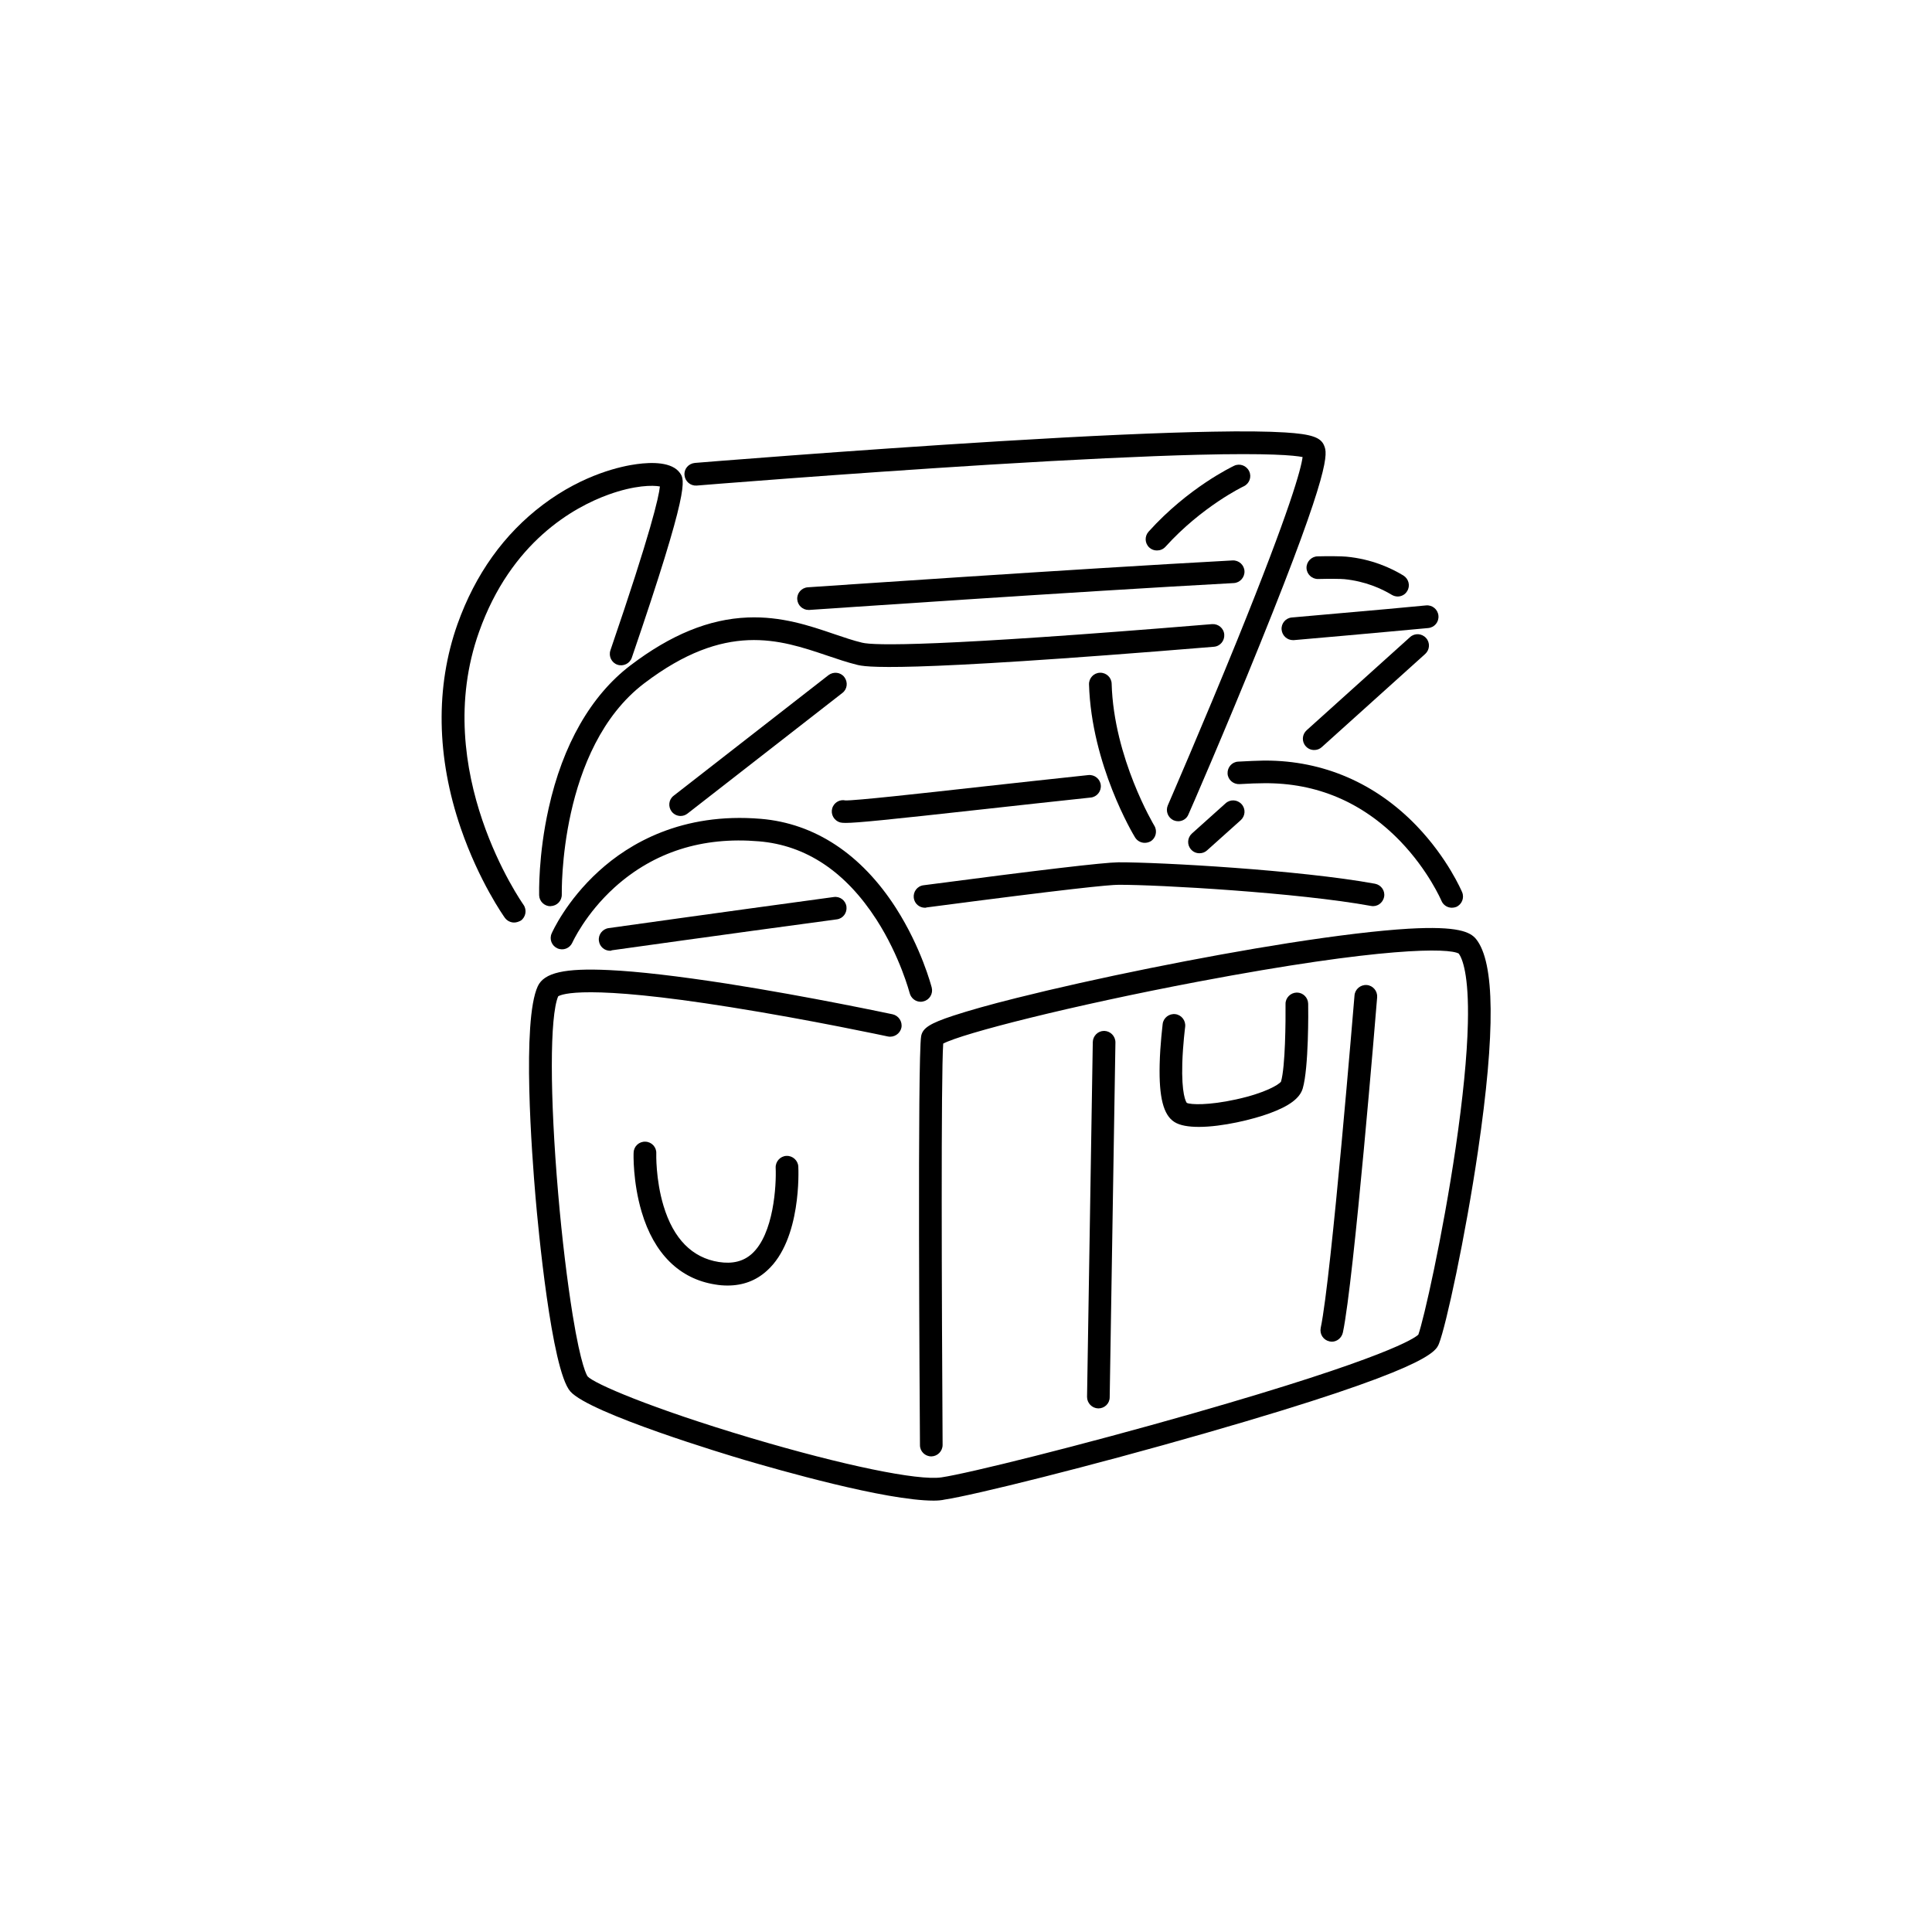 <?xml version="1.0" encoding="utf-8"?>
<!-- Generator: Adobe Illustrator 24.3.0, SVG Export Plug-In . SVG Version: 6.00 Build 0)  -->
<svg version="1.1" id="Layer_1" xmlns="http://www.w3.org/2000/svg" xmlns:xlink="http://www.w3.org/1999/xlink" x="0px" y="0px"
	 viewBox="0 0 1280 1280" style="enable-background:new 0 0 1280 1280;" xml:space="preserve">
<g>
	<path d="M618.6,994.2c-31.9,0-103-20.4-125.5-27c-10.5-3.1-102.7-30.8-115.3-45.4c-12.5-14.4-21.4-109.8-23-128.7
		c-2.3-27-9.2-116.7,1.5-139.7c4.2-9,17.8-12.1,47.2-10.7c19.5,0.9,45.8,4,78.2,9c54.9,8.6,109.1,20.2,109.7,20.3
		c4,0.9,6.6,4.9,5.8,8.9c-0.9,4-4.9,6.6-8.9,5.8c-0.5-0.1-51.3-11-104.1-19.4c-96.3-15.4-112.2-8.6-114.4-7.2
		c-5.6,13.3-5.6,65.5,0,130.6c2.5,29.5,6,58.1,9.6,80.5c5.6,34.4,9.5,40.1,9.9,40.7c4.2,4.7,41.6,21,108.5,40.9
		c61,18.1,110.4,28.3,125.9,26c17.8-2.6,92.9-21.3,166.7-42.4c129.3-37,147.1-50,149.3-52.2c3.6-10.1,16-64.7,24.7-123.7
		c4.8-32.9,7.6-60.7,8.1-82.5c0.8-32.8-3.8-43.1-6-46.2c-6.4-3.8-50.2-4.6-172.9,18.6c-83.9,15.9-155.5,34.1-168.7,41
		c-1.5,22.1-1,168.4-0.4,265.9c0,4.1-3.3,7.5-7.4,7.6c0,0,0,0-0.1,0c-4.1,0-7.5-3.3-7.5-7.4c-0.2-26.3-1.7-257.3,0.8-271.1
		c1-5.3,5.8-8.4,21.3-13.5c10.1-3.3,24.1-7.3,41.8-11.7c52.3-13.1,123.1-27.4,180.3-36.4c32.7-5.1,59.4-8.3,79.4-9.5
		c33-1.9,41,2.2,44.8,6.8c12.5,15.5,12.9,61.5,1.3,140.5c-8.4,57.1-21.2,115.8-25.8,127.5c-2.1,5.4-6.5,16.8-154.4,59.3
		c-76.1,21.9-154.2,41.3-173.1,44.1C623.7,994,621.3,994.2,618.6,994.2z M369.5,660.3L369.5,660.3L369.5,660.3z M966.5,632.1
		L966.5,632.1L966.5,632.1z"/>
</g>
<g>
	<path d="M794.3,746.6c-6.8,0-12.6-0.9-16.3-3.3c-7.2-4.6-10.2-16.3-9.7-37.9c0.3-13.8,2-26.4,2-27c0.5-4.1,4.3-7,8.4-6.5
		c4.1,0.5,7,4.3,6.5,8.4c0,0.1-1.5,11.6-1.9,24c-0.6,20.6,2.4,25.7,3,26.4c2.6,1.2,14.4,1.7,32.6-2.3c19.3-4.2,28.4-9.8,29.8-11.8
		c2.9-9.9,3.1-40.4,3-51.4c-0.1-4.1,3.3-7.5,7.4-7.6c0,0,0.1,0,0.1,0c4.1,0,7.4,3.3,7.5,7.4c0.1,4.3,0.4,42.4-3.6,56.1
		c-1.9,6.5-8.9,11.7-22,16.5C830.3,741.6,809.8,746.6,794.3,746.6z M786.4,730.8L786.4,730.8L786.4,730.8z M848.8,716.5L848.8,716.5
		L848.8,716.5z"/>
</g>
<g>
	<g>
		<path d="M340.6,611.2c-2.3,0-4.6-1.1-6.1-3.1c-0.7-1-17-23.9-29.2-59.3c-16.2-47.1-16.9-93.9-2.2-135.3
			c11.8-33.1,30.9-59.8,56.7-79.2c27-20.3,52.3-25.5,62-26.8c10.2-1.4,23.5-1.5,28.7,5.9c3.2,4.5,6.7,9.6-31.9,122.3
			c-1.3,3.9-5.6,6-9.5,4.7c-3.9-1.3-6-5.6-4.7-9.5c26.9-78.5,32.1-101.7,32.8-108.6c-4.6-0.9-16.7-0.9-34.1,5.4
			c-22.9,8.3-64.5,31.2-85.7,90.9c-32.9,92.4,28.8,179.9,29.4,180.8c2.4,3.4,1.6,8.1-1.7,10.5C343.6,610.7,342.1,611.2,340.6,611.2z
			 M438.9,322.7C438.9,322.7,438.9,322.7,438.9,322.7L438.9,322.7z M437.3,319.9C437.3,319.9,437.3,319.9,437.3,319.9
			S437.3,319.9,437.3,319.9z"/>
	</g>
	<g>
		<path d="M780.6,544.1c-1,0-2-0.2-3-0.6c-3.8-1.7-5.5-6.1-3.9-9.9c0.2-0.5,23.4-53.9,46-109.5c35.4-87.4,42.3-113.5,43.3-121.3
			c-5.6-1.1-21.9-2.7-69.6-1.5c-34.9,0.9-81.5,3.1-138.6,6.6c-97.2,6-192.3,13.7-193.2,13.8c-4.1,0.3-7.7-2.7-8.1-6.9
			s2.7-7.7,6.9-8.1c1-0.1,101.9-8.3,202.3-14.4c59-3.6,106.4-5.7,140.7-6.3c20.5-0.4,36.6-0.2,47.9,0.5c17.5,1.1,23.8,3.2,26,8.8
			c2,5,5.3,13.3-42.4,131.1c-23,57-47.2,112.6-47.5,113.1C786.3,542.4,783.5,544.1,780.6,544.1z"/>
	</g>
	<g>
		<path d="M766.5,364.7c-1.8,0-3.6-0.6-5-1.9c-3.1-2.8-3.3-7.5-0.5-10.6c26.3-29.2,55.4-43,56.6-43.6c3.7-1.8,8.2-0.2,10,3.6
			c1.8,3.7,0.2,8.2-3.6,10c-0.3,0.1-27.7,13.3-51.9,40.1C770.6,363.9,768.6,364.7,766.5,364.7z"/>
	</g>
	<g>
		<path d="M758.4,558.4c-2.5,0-5-1.3-6.4-3.6c-1.2-1.9-28.9-48.2-30.5-101.4c-0.1-4.1,3.1-7.6,7.3-7.7c4.1-0.1,7.6,3.1,7.7,7.3
			c1.4,49.2,28,93.6,28.3,94.1c2.1,3.5,1,8.2-2.5,10.3C761,558.1,759.7,558.4,758.4,558.4z"/>
	</g>
</g>
<g>
	<g>
		<path d="M610,663.7c-3.4,0-6.4-2.3-7.3-5.7c-0.1-0.2-6.3-24.3-22-48.7c-20.5-31.8-46.7-49.3-77.9-51.9
			c-37.5-3.2-69.6,7.1-95.5,30.4c-19.5,17.6-28,36.5-28.1,36.7c-1.7,3.8-6.1,5.5-9.9,3.8c-3.8-1.7-5.5-6.1-3.8-9.9
			c0.4-0.9,9.6-21.6,31.3-41.3c20-18.2,54.9-39,107.3-34.6c35.7,3,66.6,23.4,89.5,59.1c16.9,26.4,23.4,51.7,23.7,52.7
			c1,4-1.4,8.1-5.4,9.1C611.3,663.6,610.6,663.7,610,663.7z"/>
	</g>
	<g>
		<path d="M961.9,601.4c-2.9,0-5.7-1.7-6.9-4.6c-0.1-0.2-8.6-20.1-27.4-39.6c-24.9-25.7-55.2-38.6-90.1-38.3
			c-4.2,0-9.7,0.2-16.3,0.6c-4.1,0.2-7.7-2.9-7.9-7c-0.2-4.1,2.9-7.7,7-7.9c6.8-0.4,12.6-0.6,17-0.7c0.4,0,0.8,0,1.1,0
			c38.4,0,73,15,100.2,43.3c20.6,21.5,29.7,43,30.1,43.9c1.6,3.8-0.2,8.2-4,9.8C963.8,601.2,962.9,601.4,961.9,601.4z"/>
	</g>
	<g>
		<path d="M560.3,545.2c-3.3,0-4.1-0.4-5.1-0.9c-3.7-1.9-5.2-6.4-3.3-10.1c1.6-3.1,5-4.6,8.2-3.9c6.4,0.2,49-4.5,90.2-9.1
			c22-2.4,47-5.2,70.8-7.7c4.1-0.4,7.8,2.6,8.2,6.7s-2.6,7.8-6.7,8.2c-23.8,2.5-48.7,5.3-70.7,7.7
			C587.7,543.2,567.7,545.2,560.3,545.2z M562,530.9C562,530.9,562,530.9,562,530.9C562,530.9,562,530.9,562,530.9z M562,530.9
			C562,530.9,562,530.9,562,530.9C562,530.9,562,530.9,562,530.9z M559.8,530.3L559.8,530.3z"/>
	</g>
</g>
<g>
	<g>
		<path d="M856.6,424.1c-3.8,0-7.1-2.9-7.5-6.9c-0.4-4.1,2.7-7.8,6.8-8.1c50.8-4.4,88.5-7.9,88.9-8c4.1-0.4,7.8,2.6,8.2,6.8
			s-2.6,7.8-6.8,8.2c-0.4,0-38.2,3.6-89,8C857,424.1,856.8,424.1,856.6,424.1z"/>
	</g>
	<g>
		<path d="M364.7,600.4c-4,0-7.4-3.2-7.5-7.3c0-1.1-0.7-26.3,6.3-57.6c9.3-42,28-74.7,54.1-94.6c26.8-20.4,52.2-30.8,77.8-31.8
			c22.3-0.9,40.9,5.4,57.3,11c6.5,2.2,12.6,4.3,18.5,5.7c7.7,1.9,48.1,2.9,231.8-12.3c4.1-0.3,7.8,2.7,8.1,6.9
			c0.3,4.1-2.7,7.8-6.9,8.1c-213.6,17.6-230.9,13.3-236.6,11.9c-6.4-1.6-12.9-3.8-19.7-6.1c-31.4-10.6-67.1-22.7-121.2,18.5
			c-56.5,43.1-54.5,138.9-54.5,139.8c0.1,4.1-3.1,7.6-7.3,7.7C364.8,600.4,364.7,600.4,364.7,600.4z"/>
	</g>
	<g>
		<path d="M926,395.2c-1.3,0-2.7-0.4-3.9-1.1c-6.6-4-17.4-9-31.5-10.4c-1.9-0.2-10-0.3-17.3-0.1c-4.1,0.1-7.6-3.2-7.7-7.3
			c-0.1-4.1,3.2-7.6,7.3-7.7c7-0.2,16.1-0.1,19.1,0.2c17,1.6,29.9,7.7,37.8,12.5c3.5,2.2,4.7,6.8,2.5,10.3
			C931,393.9,928.5,395.2,926,395.2z"/>
	</g>
	<g>
		<path d="M535.7,404.1c-3.9,0-7.2-3-7.5-7c-0.3-4.1,2.8-7.7,7-8c1.8-0.1,177.7-12.2,281.4-17.8c4.2-0.2,7.7,3,7.9,7.1
			s-3,7.7-7.1,7.9C713.8,391.9,538,404,536.2,404.1C536,404.1,535.9,404.1,535.7,404.1z"/>
	</g>
	<g>
		<path d="M450.9,540.6c-2.2,0-4.4-1-5.9-2.9c-2.5-3.3-2-8,1.3-10.5l102.6-79.9c3.3-2.5,8-2,10.5,1.3s2,8-1.3,10.5L455.5,539
			C454.1,540.1,452.5,540.6,450.9,540.6z"/>
	</g>
	<g>
		<path d="M794.7,565.3c-2.1,0-4.1-0.8-5.6-2.5c-2.8-3.1-2.5-7.8,0.6-10.6l22.3-20c3.1-2.8,7.8-2.5,10.6,0.6
			c2.8,3.1,2.5,7.8-0.6,10.6l-22.3,20C798.3,564.7,796.5,565.3,794.7,565.3z"/>
	</g>
	<g>
		<path d="M870.7,496.9c-2.1,0-4.1-0.8-5.6-2.5c-2.8-3.1-2.5-7.8,0.6-10.6l68.5-61.7c3.1-2.8,7.8-2.5,10.6,0.6
			c2.8,3.1,2.5,7.8-0.6,10.6L875.7,495C874.3,496.3,872.5,496.9,870.7,496.9z"/>
	</g>
</g>
<g>
	<g>
		<path d="M612.8,601.4c-3.7,0-6.9-2.7-7.4-6.5c-0.5-4.1,2.3-7.9,6.5-8.4c76.9-10.1,119.2-15.1,129.1-15.2
			c27.5-0.1,120.3,5.1,170,14.2c4.1,0.8,6.8,4.7,6,8.7c-0.8,4.1-4.7,6.8-8.7,6c-48.1-8.8-140.9-14.1-167.2-14
			c-6.3,0-33.5,2.7-127.2,15C613.5,601.4,613.2,601.4,612.8,601.4z"/>
	</g>
	<g>
		<path d="M404.2,629.9c-3.7,0-6.9-2.7-7.4-6.5c-0.6-4.1,2.3-7.9,6.4-8.5c0.7-0.1,72.6-10.2,149.2-20.6c4.1-0.6,7.9,2.3,8.4,6.4
			s-2.3,7.9-6.4,8.4c-76.5,10.3-148.4,20.4-149.1,20.5C404.9,629.9,404.5,629.9,404.2,629.9z"/>
	</g>
</g>
<g>
	<path d="M482,851.7c-2.6,0-5.4-0.2-8.2-0.7c-23.6-3.7-40.5-20.4-48.7-48.1c-5.9-19.9-5.4-38.5-5.3-39.3c0.1-4.1,3.6-7.4,7.8-7.2
		c4.1,0.1,7.4,3.6,7.2,7.7l0,0c0,0.2-0.5,17.2,4.8,34.8c6.6,21.9,19,34.4,36.6,37.2c9,1.4,16.2-0.3,21.9-5.4
		c14.6-13.1,16.3-45.6,15.8-57c-0.2-4.1,3-7.7,7.1-7.9c4.1-0.2,7.7,3,7.9,7.1c0.1,2,2.2,48.3-20.7,68.9
		C500.9,848.5,492.1,851.7,482,851.7z"/>
</g>
<g>
	<path d="M882.4,888.9c-0.5,0-1-0.1-1.6-0.2c-4.1-0.9-6.6-4.8-5.8-8.9c7.1-33.5,22.2-218.4,22.4-220.3c0.3-4.1,4-7.2,8.1-6.9
		c4.1,0.3,7.2,4,6.9,8.1c-0.6,7.6-15.4,187.7-22.7,222.1C888.9,886.4,885.8,888.9,882.4,888.9z"/>
</g>
<g>
	<path d="M727.7,933.1c0,0-0.1,0-0.1,0c-4.1-0.1-7.4-3.5-7.4-7.6l3.8-235.1c0.1-4.1,3.4-7.4,7.5-7.4c0,0,0.1,0,0.1,0
		c4.1,0.1,7.4,3.5,7.4,7.6l-3.8,235.1C735.2,929.9,731.8,933.1,727.7,933.1z"/>
</g>
</svg>
